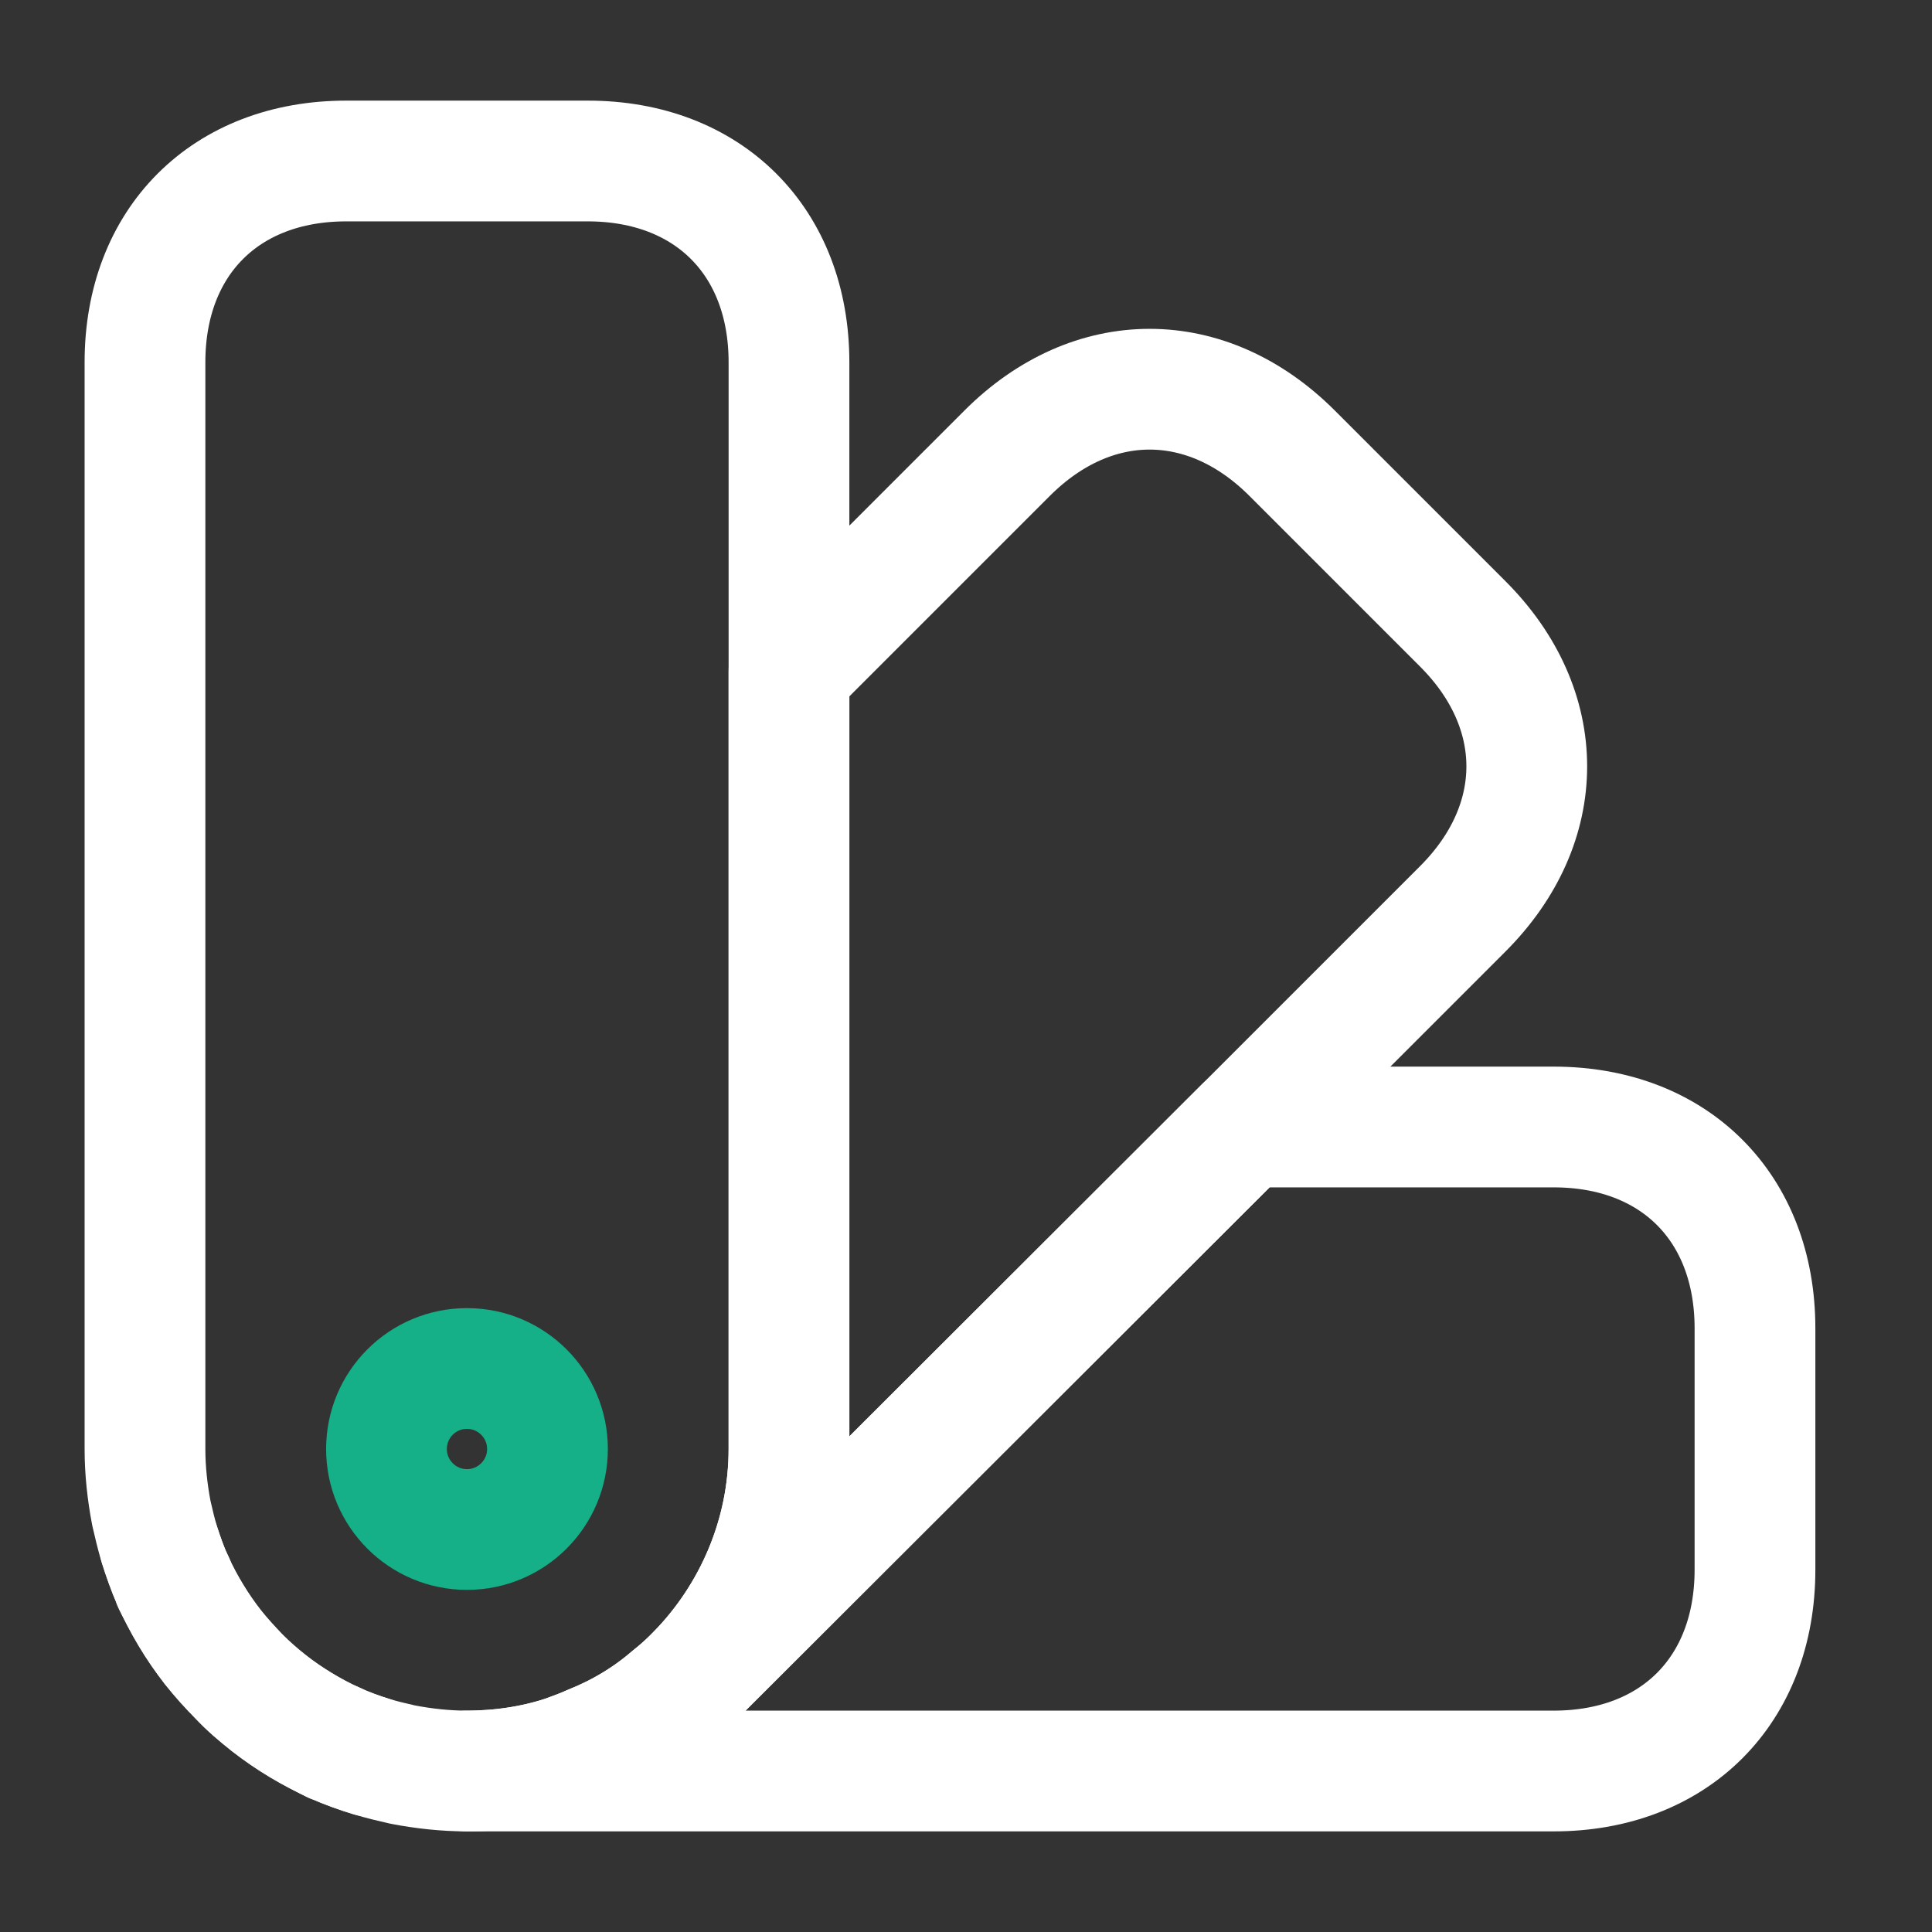 <svg width="24" height="24" viewBox="0 0 24 24" fill="none" xmlns="http://www.w3.org/2000/svg">
<rect x="0" y="0" width="24" height="24" fill="#333333" stroke="none"/>
<path d="M9.801 4.5V18C9.801 19.08 9.361 20.07 8.661 20.79L8.621 20.83C8.531 20.92 8.431 21.01 8.341 21.08C8.041 21.34 7.701 21.54 7.351 21.68C7.241 21.73 7.131 21.77 7.021 21.81C6.631 21.94 6.211 22 5.801 22C5.531 22 5.261 21.97 5.001 21.92C4.871 21.89 4.741 21.86 4.611 21.82C4.451 21.77 4.301 21.72 4.151 21.65C4.151 21.64 4.151 21.64 4.141 21.65C3.861 21.51 3.591 21.35 3.341 21.16L3.331 21.15C3.201 21.05 3.081 20.95 2.971 20.83C2.861 20.71 2.751 20.59 2.641 20.46C2.451 20.21 2.291 19.94 2.151 19.66C2.161 19.65 2.161 19.65 2.151 19.65C2.151 19.65 2.151 19.64 2.141 19.63C2.081 19.49 2.031 19.34 1.981 19.19C1.941 19.06 1.911 18.93 1.881 18.8C1.831 18.54 1.801 18.27 1.801 18V4.5C1.801 3 2.801 2 4.301 2H7.301C8.801 2 9.801 3 9.801 4.5Z" stroke="white" stroke-width="1.5" stroke-linecap="round" stroke-linejoin="round"/>
<path d="M21.801 16.5V19.5C21.801 21 20.801 22 19.301 22H5.801C6.211 22 6.631 21.94 7.021 21.81C7.131 21.77 7.241 21.73 7.351 21.68C7.701 21.54 8.041 21.34 8.341 21.08C8.431 21.01 8.531 20.92 8.621 20.83L8.661 20.79L15.461 14H19.301C20.801 14 21.801 15 21.801 16.5Z" stroke="white" stroke-width="1.5" stroke-linecap="round" stroke-linejoin="round"/>
<path d="M4.611 21.82C4.011 21.64 3.441 21.31 2.971 20.83C2.491 20.36 2.161 19.79 1.981 19.19C2.371 20.44 3.361 21.43 4.611 21.82Z" stroke="white" stroke-width="1.5" stroke-linecap="round" stroke-linejoin="round"/>
<path d="M18.171 11.29L15.461 14L8.661 20.79C9.361 20.07 9.801 19.08 9.801 18V8.34L12.511 5.63C13.571 4.57 14.991 4.57 16.051 5.63L18.171 7.75C19.231 8.81 19.231 10.23 18.171 11.29Z" stroke="white" stroke-width="1.5" stroke-linecap="round" stroke-linejoin="round"/>
<path d="M5.801 19C6.353 19 6.801 18.552 6.801 18C6.801 17.448 6.353 17 5.801 17C5.248 17 4.801 17.448 4.801 18C4.801 18.552 5.248 19 5.801 19Z" stroke="#15B088" stroke-width="1.5" stroke-linecap="round" stroke-linejoin="round"/>
</svg>
